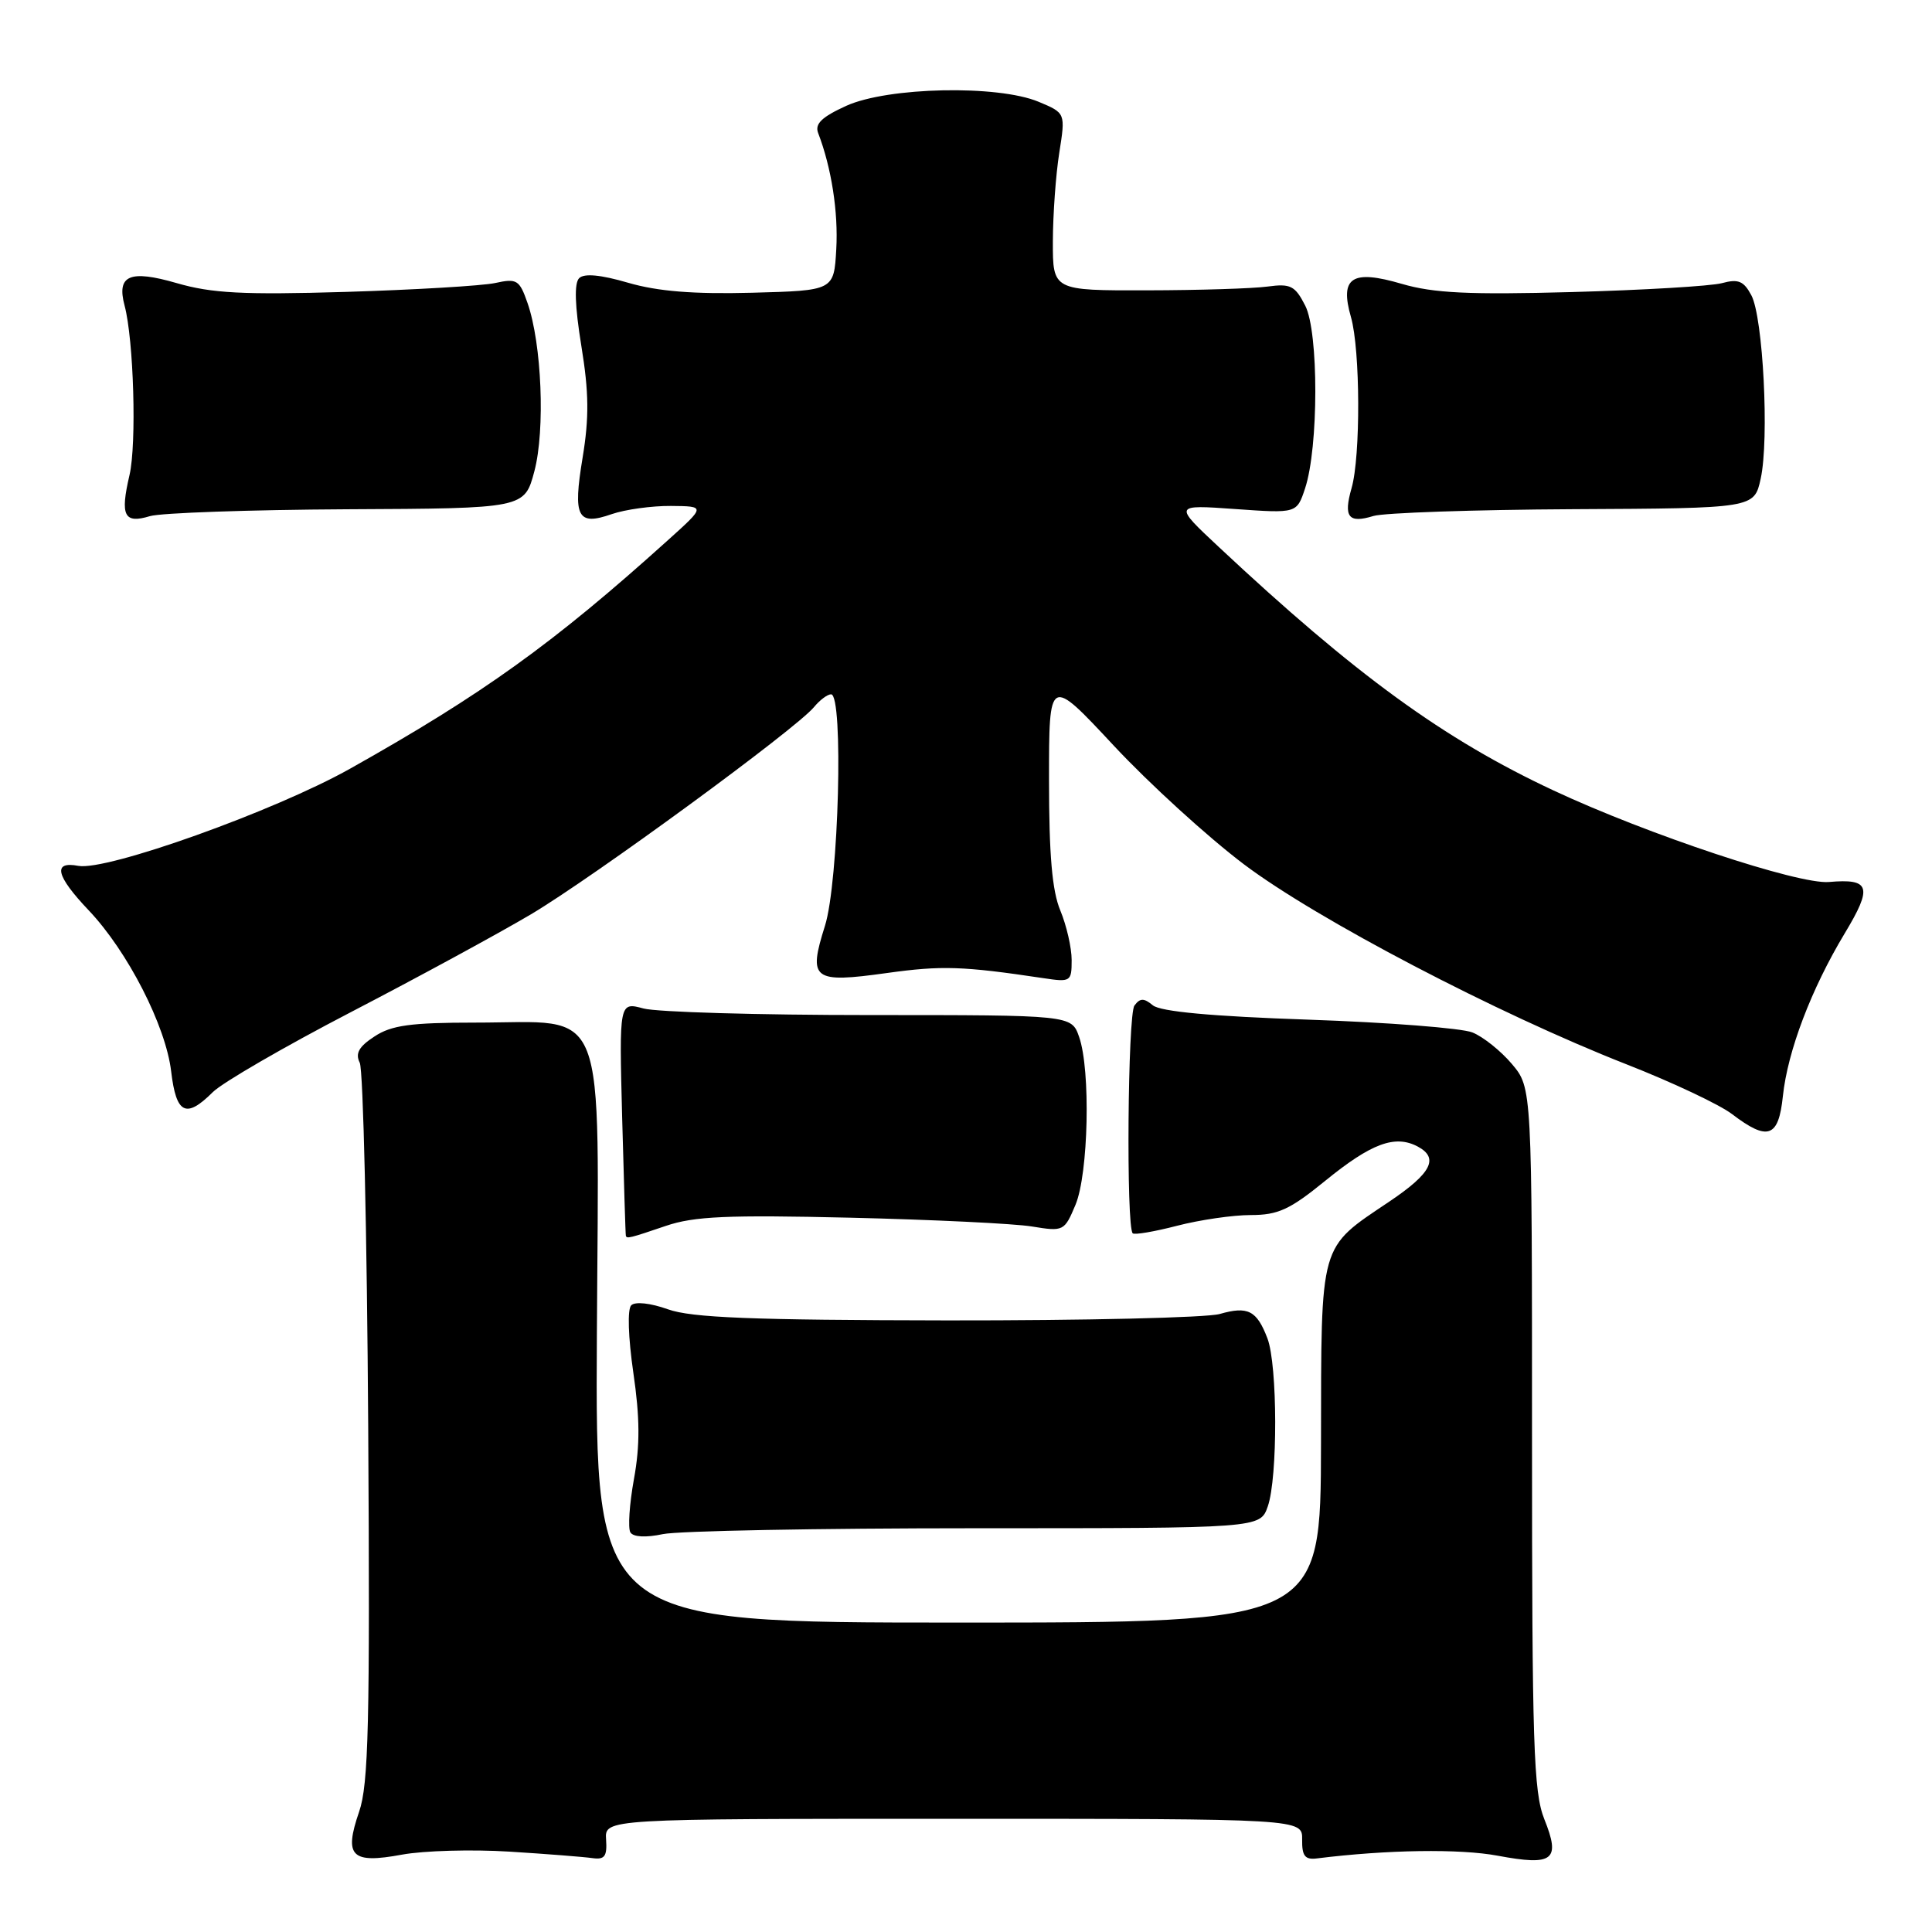 <?xml version="1.0" encoding="UTF-8" standalone="no"?>
<!DOCTYPE svg PUBLIC "-//W3C//DTD SVG 1.1//EN" "http://www.w3.org/Graphics/SVG/1.1/DTD/svg11.dtd" >
<svg xmlns="http://www.w3.org/2000/svg" xmlns:xlink="http://www.w3.org/1999/xlink" version="1.1" viewBox="0 0 256 256">
 <g >
 <path fill="currentColor"
d=" M 67.50 245.35 C 72.45 245.66 77.40 246.05 78.50 246.21 C 80.12 246.44 80.46 245.98 80.31 243.75 C 80.12 241.00 80.12 241.00 126.35 241.00 C 172.58 241.00 172.58 241.00 172.54 243.75 C 172.51 245.93 172.92 246.45 174.50 246.25 C 183.79 245.09 193.43 244.95 198.45 245.89 C 205.83 247.27 206.82 246.50 204.63 241.05 C 203.20 237.47 203.00 231.17 203.00 190.56 C 203.00 144.15 203.00 144.15 200.34 140.99 C 198.87 139.25 196.51 137.36 195.09 136.80 C 193.66 136.23 183.89 135.47 173.37 135.11 C 160.54 134.67 153.76 134.04 152.76 133.21 C 151.57 132.23 151.07 132.23 150.32 133.24 C 149.43 134.43 149.21 162.55 150.09 163.42 C 150.32 163.65 152.96 163.20 155.97 162.42 C 158.98 161.64 163.37 161.00 165.73 161.00 C 169.34 161.00 170.91 160.28 175.54 156.51 C 181.71 151.48 184.85 150.32 187.87 151.93 C 190.70 153.45 189.67 155.46 184.13 159.19 C 174.72 165.53 175.08 164.29 175.04 191.25 C 175.00 215.00 175.00 215.00 126.94 215.00 C 78.88 215.00 78.88 215.00 79.09 176.75 C 79.33 131.86 80.75 135.50 62.95 135.50 C 54.43 135.50 51.87 135.85 49.63 137.33 C 47.55 138.68 47.05 139.58 47.67 140.82 C 48.13 141.75 48.63 163.48 48.79 189.13 C 49.03 228.38 48.84 236.44 47.58 240.08 C 45.55 245.99 46.55 246.99 53.26 245.75 C 56.14 245.22 62.55 245.04 67.50 245.35 Z  M 129.24 202.50 C 166.98 202.50 166.98 202.50 167.99 199.60 C 169.32 195.78 169.29 180.88 167.94 177.34 C 166.53 173.64 165.35 173.04 161.62 174.11 C 159.91 174.60 143.66 174.98 125.51 174.96 C 99.63 174.92 91.64 174.61 88.51 173.49 C 86.19 172.66 84.16 172.44 83.64 172.96 C 83.12 173.48 83.24 177.20 83.92 181.89 C 84.79 187.85 84.82 191.50 84.00 195.99 C 83.40 199.31 83.19 202.49 83.53 203.05 C 83.92 203.67 85.57 203.76 87.83 203.28 C 89.85 202.85 108.48 202.50 129.24 202.50 Z  M 88.22 162.44 C 91.97 161.16 96.38 160.97 112.65 161.35 C 123.57 161.61 134.42 162.13 136.76 162.52 C 140.93 163.20 141.04 163.14 142.51 159.64 C 144.23 155.51 144.53 141.81 142.99 137.40 C 141.98 134.50 141.98 134.50 115.24 134.50 C 100.53 134.50 87.05 134.11 85.27 133.63 C 82.04 132.76 82.04 132.76 82.44 148.13 C 82.67 156.58 82.88 163.61 82.93 163.75 C 83.05 164.16 83.46 164.06 88.22 162.44 Z  M 236.24 145.25 C 236.87 139.28 240.00 131.05 244.42 123.70 C 248.16 117.50 247.82 116.39 242.34 116.87 C 238.30 117.21 218.36 110.59 205.85 104.74 C 191.32 97.95 179.62 89.44 161.50 72.48 C 155.50 66.87 155.50 66.87 163.67 67.45 C 171.83 68.03 171.83 68.03 172.93 64.71 C 174.73 59.27 174.74 43.99 172.95 40.50 C 171.60 37.85 171.00 37.56 167.96 37.97 C 166.06 38.23 158.88 38.46 152.00 38.47 C 139.50 38.50 139.50 38.50 139.51 32.00 C 139.52 28.42 139.90 23.13 140.36 20.24 C 141.19 14.98 141.19 14.98 137.63 13.49 C 132.20 11.22 117.64 11.53 112.14 14.02 C 108.89 15.50 107.94 16.41 108.41 17.63 C 110.17 22.21 111.09 28.10 110.81 33.02 C 110.50 38.50 110.50 38.50 99.63 38.79 C 91.89 38.99 87.17 38.61 83.24 37.47 C 79.58 36.40 77.40 36.20 76.74 36.86 C 76.07 37.53 76.17 40.53 77.03 45.83 C 78.04 52.01 78.07 55.34 77.20 60.63 C 75.89 68.54 76.50 69.72 81.07 68.12 C 82.85 67.51 86.37 67.02 88.90 67.04 C 93.50 67.08 93.50 67.08 88.50 71.58 C 73.34 85.25 63.99 91.97 46.38 101.86 C 36.35 107.49 14.10 115.44 10.37 114.73 C 6.94 114.08 7.41 116.05 11.75 120.62 C 16.91 126.05 21.97 135.93 22.68 141.97 C 23.35 147.62 24.64 148.26 28.20 144.71 C 29.47 143.45 37.70 138.68 46.50 134.11 C 55.30 129.54 66.03 123.71 70.34 121.16 C 78.58 116.27 105.53 96.55 107.87 93.68 C 108.63 92.76 109.64 92.00 110.12 92.00 C 111.79 92.00 111.14 116.89 109.31 122.68 C 107.06 129.82 107.69 130.30 117.52 128.93 C 124.79 127.92 127.56 128.01 138.25 129.61 C 141.87 130.16 142.00 130.07 142.00 127.21 C 142.00 125.58 141.32 122.63 140.50 120.65 C 139.41 118.05 139.00 113.28 139.00 103.33 C 139.00 89.60 139.00 89.60 147.57 98.79 C 152.28 103.84 160.05 110.92 164.82 114.52 C 174.47 121.80 198.39 134.31 215.50 141.02 C 221.55 143.39 227.85 146.36 229.50 147.62 C 234.25 151.24 235.67 150.74 236.24 145.25 Z  M 46.00 67.48 C 69.50 67.37 69.50 67.37 70.81 62.43 C 72.25 56.97 71.79 45.57 69.90 40.15 C 68.83 37.08 68.49 36.87 65.62 37.50 C 63.90 37.87 54.98 38.40 45.79 38.68 C 32.14 39.08 28.05 38.86 23.40 37.51 C 17.18 35.71 15.43 36.47 16.51 40.50 C 17.72 45.05 18.12 58.81 17.16 62.95 C 15.90 68.35 16.44 69.43 19.87 68.39 C 21.32 67.96 33.07 67.55 46.00 67.48 Z  M 208.47 67.47 C 232.44 67.35 232.44 67.35 233.30 63.43 C 234.45 58.20 233.62 42.03 232.06 39.12 C 231.05 37.23 230.33 36.93 228.16 37.52 C 226.70 37.91 217.75 38.44 208.27 38.70 C 194.62 39.07 189.96 38.84 185.77 37.62 C 179.14 35.67 177.49 36.74 179.01 42.02 C 180.25 46.36 180.30 60.46 179.09 64.68 C 177.99 68.52 178.68 69.39 181.99 68.37 C 183.37 67.95 195.29 67.54 208.47 67.47 Z "/>
</g>
</svg>